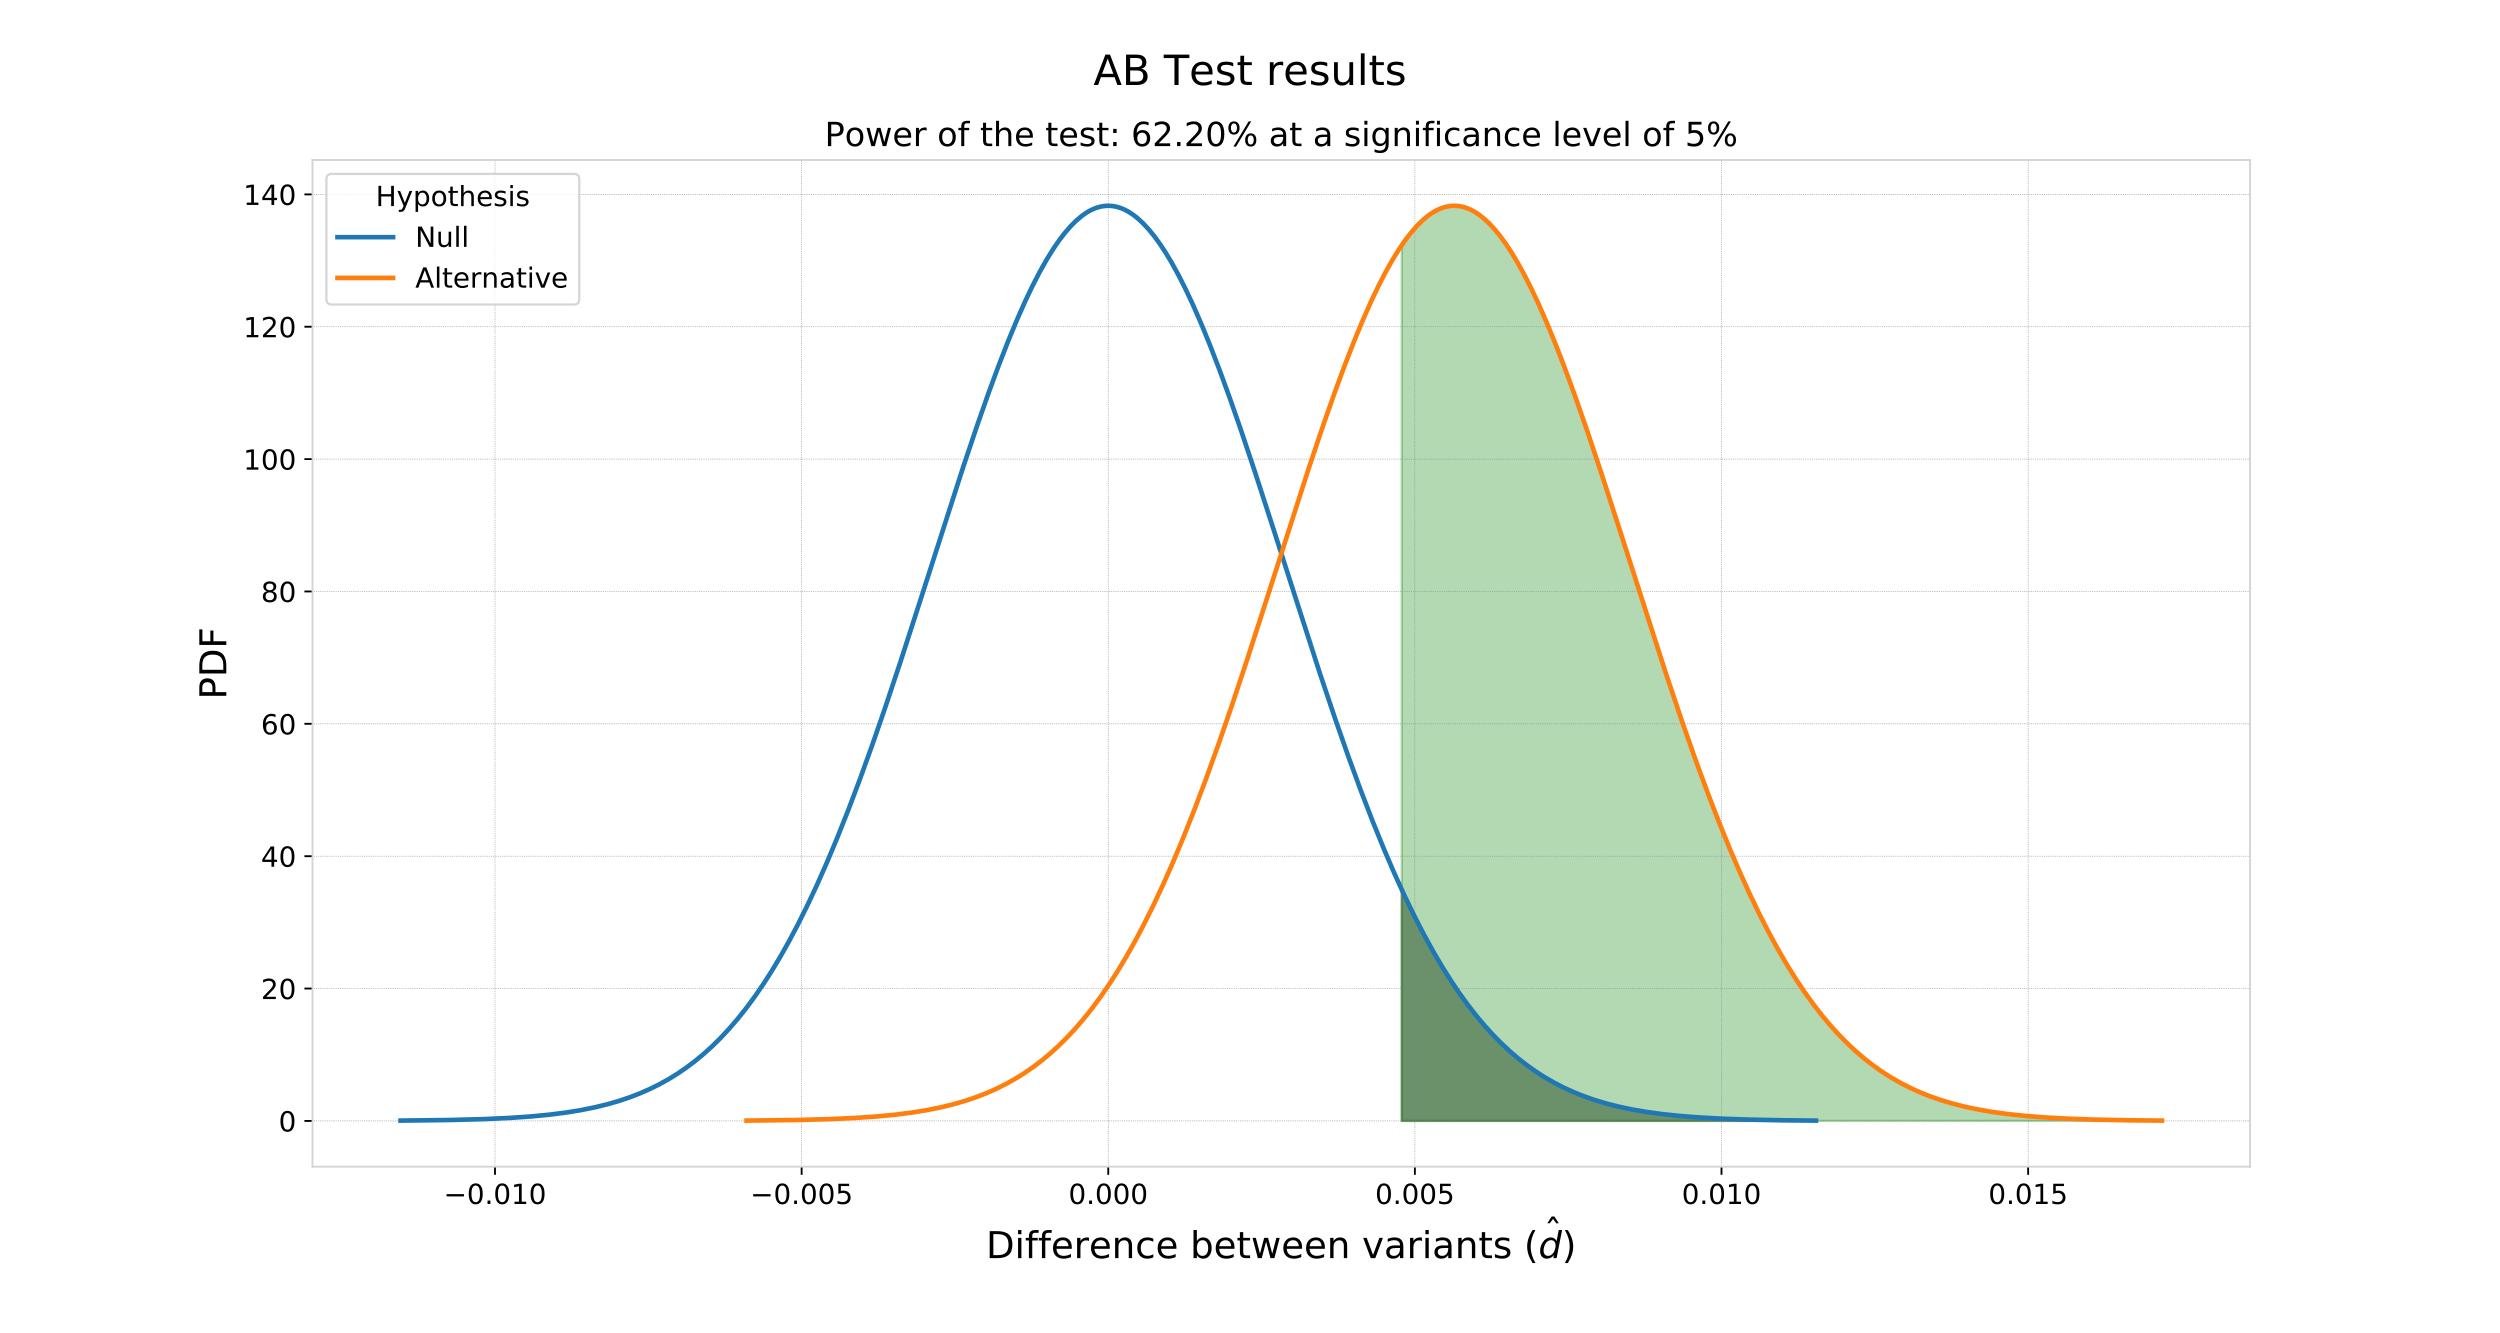 <?xml version="1.0" encoding="utf-8" standalone="no"?>
<!DOCTYPE svg PUBLIC "-//W3C//DTD SVG 1.1//EN"
  "http://www.w3.org/Graphics/SVG/1.1/DTD/svg11.dtd">
<!-- Created with matplotlib (https://matplotlib.org/) -->
<svg height="576pt" version="1.1" viewBox="0 0 1080 576" width="1080pt" xmlns="http://www.w3.org/2000/svg" xmlns:xlink="http://www.w3.org/1999/xlink">
 <defs>
  <style type="text/css">
*{stroke-linecap:butt;stroke-linejoin:round;}
  </style>
 </defs>
 <g id="figure_1">
  <g id="patch_1">
   <path d="M 0 576 
L 1080 576 
L 1080 0 
L 0 0 
z
" style="fill:#ffffff;"/>
  </g>
  <g id="axes_1">
   <g id="patch_2">
    <path d="M 135 504 
L 972 504 
L 972 69.12 
L 135 69.12 
z
" style="fill:#ffffff;"/>
   </g>
   <g id="PolyCollection_1">
    <defs>
     <path d="M 605.59 -191.56 
L 605.59 -91.767 
L 606.816 -91.767 
L 608.041 -91.767 
L 609.267 -91.767 
L 610.492 -91.767 
L 611.717 -91.767 
L 612.943 -91.767 
L 614.168 -91.767 
L 615.393 -91.767 
L 616.619 -91.767 
L 617.844 -91.767 
L 619.069 -91.767 
L 620.295 -91.767 
L 621.52 -91.767 
L 622.745 -91.767 
L 623.971 -91.767 
L 625.196 -91.767 
L 626.421 -91.767 
L 627.647 -91.767 
L 628.872 -91.767 
L 630.097 -91.767 
L 631.323 -91.767 
L 632.548 -91.767 
L 633.773 -91.767 
L 634.999 -91.767 
L 636.224 -91.767 
L 637.449 -91.767 
L 638.675 -91.767 
L 639.9 -91.767 
L 641.125 -91.767 
L 642.351 -91.767 
L 643.576 -91.767 
L 644.801 -91.767 
L 646.027 -91.767 
L 647.252 -91.767 
L 648.477 -91.767 
L 649.703 -91.767 
L 650.928 -91.767 
L 652.153 -91.767 
L 653.379 -91.767 
L 654.604 -91.767 
L 655.829 -91.767 
L 657.055 -91.767 
L 658.28 -91.767 
L 659.505 -91.767 
L 660.731 -91.767 
L 661.956 -91.767 
L 663.181 -91.767 
L 664.407 -91.767 
L 665.632 -91.767 
L 666.857 -91.767 
L 668.083 -91.767 
L 669.308 -91.767 
L 670.534 -91.767 
L 671.759 -91.767 
L 672.984 -91.767 
L 674.21 -91.767 
L 675.435 -91.767 
L 676.66 -91.767 
L 677.886 -91.767 
L 679.111 -91.767 
L 680.336 -91.767 
L 681.562 -91.767 
L 682.787 -91.767 
L 684.012 -91.767 
L 685.238 -91.767 
L 686.463 -91.767 
L 687.688 -91.767 
L 688.914 -91.767 
L 690.139 -91.767 
L 691.364 -91.767 
L 692.59 -91.767 
L 693.815 -91.767 
L 695.04 -91.767 
L 696.266 -91.767 
L 697.491 -91.767 
L 698.716 -91.767 
L 699.942 -91.767 
L 701.167 -91.767 
L 702.392 -91.767 
L 703.618 -91.767 
L 704.843 -91.767 
L 706.068 -91.767 
L 707.294 -91.767 
L 708.519 -91.767 
L 709.744 -91.767 
L 710.97 -91.767 
L 712.195 -91.767 
L 713.42 -91.767 
L 714.646 -91.767 
L 715.871 -91.767 
L 717.096 -91.767 
L 718.322 -91.767 
L 719.547 -91.767 
L 720.772 -91.767 
L 721.998 -91.767 
L 723.223 -91.767 
L 724.448 -91.767 
L 725.674 -91.767 
L 726.899 -91.767 
L 728.124 -91.767 
L 729.35 -91.767 
L 730.575 -91.767 
L 731.801 -91.767 
L 733.026 -91.767 
L 734.251 -91.767 
L 735.477 -91.767 
L 736.702 -91.767 
L 737.927 -91.767 
L 739.153 -91.767 
L 740.378 -91.767 
L 741.603 -91.767 
L 742.829 -91.767 
L 744.054 -91.767 
L 745.279 -91.767 
L 746.505 -91.767 
L 747.73 -91.767 
L 748.955 -91.767 
L 750.181 -91.767 
L 751.406 -91.767 
L 752.631 -91.767 
L 753.857 -91.767 
L 755.082 -91.767 
L 756.307 -91.767 
L 757.533 -91.767 
L 758.758 -91.767 
L 759.983 -91.767 
L 761.209 -91.767 
L 762.434 -91.767 
L 763.659 -91.767 
L 764.885 -91.767 
L 766.11 -91.767 
L 767.335 -91.767 
L 768.561 -91.767 
L 769.786 -91.767 
L 771.011 -91.767 
L 772.237 -91.767 
L 773.462 -91.767 
L 774.687 -91.767 
L 775.913 -91.767 
L 777.138 -91.767 
L 778.363 -91.767 
L 779.589 -91.767 
L 780.814 -91.767 
L 782.039 -91.767 
L 783.265 -91.767 
L 784.49 -91.767 
L 784.49 -91.9 
L 784.49 -91.9 
L 783.265 -91.909 
L 782.039 -91.918 
L 780.814 -91.928 
L 779.589 -91.938 
L 778.363 -91.949 
L 777.138 -91.961 
L 775.913 -91.974 
L 774.687 -91.987 
L 773.462 -92.001 
L 772.237 -92.016 
L 771.011 -92.032 
L 769.786 -92.048 
L 768.561 -92.066 
L 767.335 -92.085 
L 766.11 -92.104 
L 764.885 -92.125 
L 763.659 -92.147 
L 762.434 -92.171 
L 761.209 -92.195 
L 759.983 -92.222 
L 758.758 -92.249 
L 757.533 -92.278 
L 756.307 -92.309 
L 755.082 -92.341 
L 753.857 -92.375 
L 752.631 -92.411 
L 751.406 -92.449 
L 750.181 -92.49 
L 748.955 -92.532 
L 747.73 -92.576 
L 746.505 -92.623 
L 745.279 -92.672 
L 744.054 -92.724 
L 742.829 -92.779 
L 741.603 -92.836 
L 740.378 -92.897 
L 739.153 -92.96 
L 737.927 -93.027 
L 736.702 -93.097 
L 735.477 -93.171 
L 734.251 -93.249 
L 733.026 -93.33 
L 731.801 -93.415 
L 730.575 -93.505 
L 729.35 -93.599 
L 728.124 -93.698 
L 726.899 -93.801 
L 725.674 -93.909 
L 724.448 -94.023 
L 723.223 -94.142 
L 721.998 -94.267 
L 720.772 -94.397 
L 719.547 -94.534 
L 718.322 -94.677 
L 717.096 -94.826 
L 715.871 -94.983 
L 714.646 -95.146 
L 713.42 -95.317 
L 712.195 -95.496 
L 710.97 -95.682 
L 709.744 -95.877 
L 708.519 -96.081 
L 707.294 -96.293 
L 706.068 -96.515 
L 704.843 -96.746 
L 703.618 -96.987 
L 702.392 -97.238 
L 701.167 -97.5 
L 699.942 -97.773 
L 698.716 -98.058 
L 697.491 -98.354 
L 696.266 -98.662 
L 695.04 -98.983 
L 693.815 -99.317 
L 692.59 -99.664 
L 691.364 -100.026 
L 690.139 -100.401 
L 688.914 -100.791 
L 687.688 -101.197 
L 686.463 -101.618 
L 685.238 -102.055 
L 684.012 -102.509 
L 682.787 -102.98 
L 681.562 -103.469 
L 680.336 -103.976 
L 679.111 -104.502 
L 677.886 -105.047 
L 676.66 -105.611 
L 675.435 -106.196 
L 674.21 -106.802 
L 672.984 -107.429 
L 671.759 -108.078 
L 670.534 -108.75 
L 669.308 -109.445 
L 668.083 -110.163 
L 666.857 -110.906 
L 665.632 -111.673 
L 664.407 -112.466 
L 663.181 -113.286 
L 661.956 -114.131 
L 660.731 -115.004 
L 659.505 -115.905 
L 658.28 -116.835 
L 657.055 -117.793 
L 655.829 -118.782 
L 654.604 -119.8 
L 653.379 -120.85 
L 652.153 -121.931 
L 650.928 -123.044 
L 649.703 -124.19 
L 648.477 -125.369 
L 647.252 -126.583 
L 646.027 -127.83 
L 644.801 -129.113 
L 643.576 -130.432 
L 642.351 -131.787 
L 641.125 -133.179 
L 639.9 -134.608 
L 638.675 -136.075 
L 637.449 -137.58 
L 636.224 -139.125 
L 634.999 -140.708 
L 633.773 -142.332 
L 632.548 -143.997 
L 631.323 -145.702 
L 630.097 -147.449 
L 628.872 -149.237 
L 627.647 -151.068 
L 626.421 -152.941 
L 625.196 -154.857 
L 623.971 -156.817 
L 622.745 -158.82 
L 621.52 -160.867 
L 620.295 -162.958 
L 619.069 -165.094 
L 617.844 -167.274 
L 616.619 -169.499 
L 615.393 -171.77 
L 614.168 -174.085 
L 612.943 -176.445 
L 611.717 -178.851 
L 610.492 -181.303 
L 609.267 -183.799 
L 608.041 -186.341 
L 606.816 -188.928 
L 605.59 -191.56 
z
" id="m3308c9c236" style="stroke:#808080;stroke-opacity:0.8;"/>
    </defs>
    <g clip-path="url(#pe46abd61a9)">
     <use style="fill:#808080;fill-opacity:0.8;stroke:#808080;stroke-opacity:0.8;" x="0" xlink:href="#m3308c9c236" y="576"/>
    </g>
   </g>
   <g id="PolyCollection_2">
    <defs>
     <path d="M 605.563 -470.104 
L 605.563 -91.767 
L 606.789 -91.767 
L 608.014 -91.767 
L 609.239 -91.767 
L 610.465 -91.767 
L 611.69 -91.767 
L 612.915 -91.767 
L 614.141 -91.767 
L 615.366 -91.767 
L 616.591 -91.767 
L 617.817 -91.767 
L 619.042 -91.767 
L 620.267 -91.767 
L 621.493 -91.767 
L 622.718 -91.767 
L 623.944 -91.767 
L 625.169 -91.767 
L 626.394 -91.767 
L 627.62 -91.767 
L 628.845 -91.767 
L 630.07 -91.767 
L 631.296 -91.767 
L 632.521 -91.767 
L 633.746 -91.767 
L 634.972 -91.767 
L 636.197 -91.767 
L 637.422 -91.767 
L 638.648 -91.767 
L 639.873 -91.767 
L 641.098 -91.767 
L 642.324 -91.767 
L 643.549 -91.767 
L 644.774 -91.767 
L 646 -91.767 
L 647.225 -91.767 
L 648.45 -91.767 
L 649.676 -91.767 
L 650.901 -91.767 
L 652.126 -91.767 
L 653.352 -91.767 
L 654.577 -91.767 
L 655.802 -91.767 
L 657.028 -91.767 
L 658.253 -91.767 
L 659.478 -91.767 
L 660.704 -91.767 
L 661.929 -91.767 
L 663.154 -91.767 
L 664.38 -91.767 
L 665.605 -91.767 
L 666.83 -91.767 
L 668.056 -91.767 
L 669.281 -91.767 
L 670.506 -91.767 
L 671.732 -91.767 
L 672.957 -91.767 
L 674.182 -91.767 
L 675.408 -91.767 
L 676.633 -91.767 
L 677.858 -91.767 
L 679.084 -91.767 
L 680.309 -91.767 
L 681.534 -91.767 
L 682.76 -91.767 
L 683.985 -91.767 
L 685.211 -91.767 
L 686.436 -91.767 
L 687.661 -91.767 
L 688.887 -91.767 
L 690.112 -91.767 
L 691.337 -91.767 
L 692.563 -91.767 
L 693.788 -91.767 
L 695.013 -91.767 
L 696.239 -91.767 
L 697.464 -91.767 
L 698.689 -91.767 
L 699.915 -91.767 
L 701.14 -91.767 
L 702.365 -91.767 
L 703.591 -91.767 
L 704.816 -91.767 
L 706.041 -91.767 
L 707.267 -91.767 
L 708.492 -91.767 
L 709.717 -91.767 
L 710.943 -91.767 
L 712.168 -91.767 
L 713.393 -91.767 
L 714.619 -91.767 
L 715.844 -91.767 
L 717.069 -91.767 
L 718.295 -91.767 
L 719.52 -91.767 
L 720.745 -91.767 
L 721.971 -91.767 
L 723.196 -91.767 
L 724.421 -91.767 
L 725.647 -91.767 
L 726.872 -91.767 
L 728.097 -91.767 
L 729.323 -91.767 
L 730.548 -91.767 
L 731.773 -91.767 
L 732.999 -91.767 
L 734.224 -91.767 
L 735.449 -91.767 
L 736.675 -91.767 
L 737.9 -91.767 
L 739.125 -91.767 
L 740.351 -91.767 
L 741.576 -91.767 
L 742.801 -91.767 
L 744.027 -91.767 
L 745.252 -91.767 
L 746.478 -91.767 
L 747.703 -91.767 
L 748.928 -91.767 
L 750.154 -91.767 
L 751.379 -91.767 
L 752.604 -91.767 
L 753.83 -91.767 
L 755.055 -91.767 
L 756.28 -91.767 
L 757.506 -91.767 
L 758.731 -91.767 
L 759.956 -91.767 
L 761.182 -91.767 
L 762.407 -91.767 
L 763.632 -91.767 
L 764.858 -91.767 
L 766.083 -91.767 
L 767.308 -91.767 
L 768.534 -91.767 
L 769.759 -91.767 
L 770.984 -91.767 
L 772.21 -91.767 
L 773.435 -91.767 
L 774.66 -91.767 
L 775.886 -91.767 
L 777.111 -91.767 
L 778.336 -91.767 
L 779.562 -91.767 
L 780.787 -91.767 
L 782.012 -91.767 
L 783.238 -91.767 
L 784.463 -91.767 
L 785.688 -91.767 
L 786.914 -91.767 
L 788.139 -91.767 
L 789.364 -91.767 
L 790.59 -91.767 
L 791.815 -91.767 
L 793.04 -91.767 
L 794.266 -91.767 
L 795.491 -91.767 
L 796.716 -91.767 
L 797.942 -91.767 
L 799.167 -91.767 
L 800.392 -91.767 
L 801.618 -91.767 
L 802.843 -91.767 
L 804.068 -91.767 
L 805.294 -91.767 
L 806.519 -91.767 
L 807.745 -91.767 
L 808.97 -91.767 
L 810.195 -91.767 
L 811.421 -91.767 
L 812.646 -91.767 
L 813.871 -91.767 
L 815.097 -91.767 
L 816.322 -91.767 
L 817.547 -91.767 
L 818.773 -91.767 
L 819.998 -91.767 
L 821.223 -91.767 
L 822.449 -91.767 
L 823.674 -91.767 
L 824.899 -91.767 
L 826.125 -91.767 
L 827.35 -91.767 
L 828.575 -91.767 
L 829.801 -91.767 
L 831.026 -91.767 
L 832.251 -91.767 
L 833.477 -91.767 
L 834.702 -91.767 
L 835.927 -91.767 
L 837.153 -91.767 
L 838.378 -91.767 
L 839.603 -91.767 
L 840.829 -91.767 
L 842.054 -91.767 
L 843.279 -91.767 
L 844.505 -91.767 
L 845.73 -91.767 
L 846.955 -91.767 
L 848.181 -91.767 
L 849.406 -91.767 
L 850.631 -91.767 
L 851.857 -91.767 
L 853.082 -91.767 
L 854.307 -91.767 
L 855.533 -91.767 
L 856.758 -91.767 
L 857.983 -91.767 
L 859.209 -91.767 
L 860.434 -91.767 
L 861.659 -91.767 
L 862.885 -91.767 
L 864.11 -91.767 
L 865.336 -91.767 
L 866.561 -91.767 
L 867.786 -91.767 
L 869.012 -91.767 
L 870.237 -91.767 
L 871.462 -91.767 
L 872.688 -91.767 
L 873.913 -91.767 
L 875.138 -91.767 
L 876.364 -91.767 
L 877.589 -91.767 
L 878.814 -91.767 
L 880.04 -91.767 
L 881.265 -91.767 
L 882.49 -91.767 
L 883.716 -91.767 
L 884.941 -91.767 
L 886.166 -91.767 
L 887.392 -91.767 
L 888.617 -91.767 
L 889.842 -91.767 
L 891.068 -91.767 
L 892.293 -91.767 
L 893.518 -91.767 
L 894.744 -91.767 
L 895.969 -91.767 
L 897.194 -91.767 
L 898.42 -91.767 
L 899.645 -91.767 
L 900.87 -91.767 
L 902.096 -91.767 
L 903.321 -91.767 
L 904.546 -91.767 
L 905.772 -91.767 
L 906.997 -91.767 
L 908.222 -91.767 
L 909.448 -91.767 
L 910.673 -91.767 
L 911.898 -91.767 
L 913.124 -91.767 
L 914.349 -91.767 
L 915.574 -91.767 
L 916.8 -91.767 
L 918.025 -91.767 
L 919.25 -91.767 
L 920.476 -91.767 
L 921.701 -91.767 
L 922.926 -91.767 
L 924.152 -91.767 
L 925.377 -91.767 
L 926.603 -91.767 
L 927.828 -91.767 
L 929.053 -91.767 
L 930.279 -91.767 
L 931.504 -91.767 
L 932.729 -91.767 
L 933.955 -91.767 
L 933.955 -91.9 
L 933.955 -91.9 
L 932.729 -91.909 
L 931.504 -91.918 
L 930.279 -91.928 
L 929.053 -91.938 
L 927.828 -91.949 
L 926.603 -91.961 
L 925.377 -91.974 
L 924.152 -91.987 
L 922.926 -92.001 
L 921.701 -92.016 
L 920.476 -92.032 
L 919.25 -92.048 
L 918.025 -92.066 
L 916.8 -92.085 
L 915.574 -92.104 
L 914.349 -92.125 
L 913.124 -92.147 
L 911.898 -92.171 
L 910.673 -92.195 
L 909.448 -92.222 
L 908.222 -92.249 
L 906.997 -92.278 
L 905.772 -92.309 
L 904.546 -92.341 
L 903.321 -92.375 
L 902.096 -92.411 
L 900.87 -92.449 
L 899.645 -92.49 
L 898.42 -92.532 
L 897.194 -92.576 
L 895.969 -92.623 
L 894.744 -92.672 
L 893.518 -92.724 
L 892.293 -92.779 
L 891.068 -92.836 
L 889.842 -92.897 
L 888.617 -92.96 
L 887.392 -93.027 
L 886.166 -93.097 
L 884.941 -93.171 
L 883.716 -93.249 
L 882.49 -93.33 
L 881.265 -93.415 
L 880.04 -93.505 
L 878.814 -93.599 
L 877.589 -93.698 
L 876.364 -93.801 
L 875.138 -93.909 
L 873.913 -94.023 
L 872.688 -94.142 
L 871.462 -94.267 
L 870.237 -94.397 
L 869.012 -94.534 
L 867.786 -94.677 
L 866.561 -94.826 
L 865.336 -94.983 
L 864.11 -95.146 
L 862.885 -95.317 
L 861.659 -95.496 
L 860.434 -95.682 
L 859.209 -95.877 
L 857.983 -96.081 
L 856.758 -96.293 
L 855.533 -96.515 
L 854.307 -96.746 
L 853.082 -96.987 
L 851.857 -97.238 
L 850.631 -97.5 
L 849.406 -97.773 
L 848.181 -98.058 
L 846.955 -98.354 
L 845.73 -98.662 
L 844.505 -98.983 
L 843.279 -99.317 
L 842.054 -99.664 
L 840.829 -100.026 
L 839.603 -100.401 
L 838.378 -100.791 
L 837.153 -101.197 
L 835.927 -101.618 
L 834.702 -102.055 
L 833.477 -102.509 
L 832.251 -102.98 
L 831.026 -103.469 
L 829.801 -103.976 
L 828.575 -104.502 
L 827.35 -105.047 
L 826.125 -105.611 
L 824.899 -106.196 
L 823.674 -106.802 
L 822.449 -107.429 
L 821.223 -108.078 
L 819.998 -108.75 
L 818.773 -109.445 
L 817.547 -110.163 
L 816.322 -110.906 
L 815.097 -111.673 
L 813.871 -112.466 
L 812.646 -113.286 
L 811.421 -114.131 
L 810.195 -115.004 
L 808.97 -115.905 
L 807.745 -116.835 
L 806.519 -117.793 
L 805.294 -118.782 
L 804.068 -119.8 
L 802.843 -120.85 
L 801.618 -121.931 
L 800.392 -123.044 
L 799.167 -124.19 
L 797.942 -125.369 
L 796.716 -126.583 
L 795.491 -127.83 
L 794.266 -129.113 
L 793.04 -130.432 
L 791.815 -131.787 
L 790.59 -133.179 
L 789.364 -134.608 
L 788.139 -136.075 
L 786.914 -137.58 
L 785.688 -139.125 
L 784.463 -140.708 
L 783.238 -142.332 
L 782.012 -143.997 
L 780.787 -145.702 
L 779.562 -147.449 
L 778.336 -149.237 
L 777.111 -151.068 
L 775.886 -152.941 
L 774.66 -154.857 
L 773.435 -156.817 
L 772.21 -158.82 
L 770.984 -160.867 
L 769.759 -162.958 
L 768.534 -165.094 
L 767.308 -167.274 
L 766.083 -169.499 
L 764.858 -171.77 
L 763.632 -174.085 
L 762.407 -176.445 
L 761.182 -178.851 
L 759.956 -181.303 
L 758.731 -183.799 
L 757.506 -186.341 
L 756.28 -188.928 
L 755.055 -191.56 
L 753.83 -194.238 
L 752.604 -196.959 
L 751.379 -199.726 
L 750.154 -202.537 
L 748.928 -205.392 
L 747.703 -208.29 
L 746.478 -211.232 
L 745.252 -214.216 
L 744.027 -217.243 
L 742.801 -220.311 
L 741.576 -223.421 
L 740.351 -226.571 
L 739.125 -229.761 
L 737.9 -232.991 
L 736.675 -236.258 
L 735.449 -239.564 
L 734.224 -242.906 
L 732.999 -246.284 
L 731.773 -249.697 
L 730.548 -253.144 
L 729.323 -256.623 
L 728.097 -260.135 
L 726.872 -263.677 
L 725.647 -267.248 
L 724.421 -270.848 
L 723.196 -274.474 
L 721.971 -278.126 
L 720.745 -281.802 
L 719.52 -285.501 
L 718.295 -289.221 
L 717.069 -292.961 
L 715.844 -296.719 
L 714.619 -300.494 
L 713.393 -304.283 
L 712.168 -308.085 
L 710.943 -311.899 
L 709.717 -315.723 
L 708.492 -319.555 
L 707.267 -323.392 
L 706.041 -327.234 
L 704.816 -331.078 
L 703.591 -334.922 
L 702.365 -338.764 
L 701.14 -342.603 
L 699.915 -346.436 
L 698.689 -350.261 
L 697.464 -354.076 
L 696.239 -357.878 
L 695.013 -361.667 
L 693.788 -365.439 
L 692.563 -369.193 
L 691.337 -372.926 
L 690.112 -376.635 
L 688.887 -380.32 
L 687.661 -383.977 
L 686.436 -387.604 
L 685.211 -391.2 
L 683.985 -394.761 
L 682.76 -398.286 
L 681.534 -401.772 
L 680.309 -405.217 
L 679.084 -408.62 
L 677.858 -411.976 
L 676.633 -415.285 
L 675.408 -418.545 
L 674.182 -421.752 
L 672.957 -424.905 
L 671.732 -428.002 
L 670.506 -431.04 
L 669.281 -434.018 
L 668.056 -436.933 
L 666.83 -439.784 
L 665.605 -442.568 
L 664.38 -445.283 
L 663.154 -447.928 
L 661.929 -450.501 
L 660.704 -452.999 
L 659.478 -455.421 
L 658.253 -457.765 
L 657.028 -460.03 
L 655.802 -462.213 
L 654.577 -464.314 
L 653.352 -466.33 
L 652.126 -468.261 
L 650.901 -470.104 
L 649.676 -471.858 
L 648.45 -473.523 
L 647.225 -475.096 
L 646 -476.577 
L 644.774 -477.964 
L 643.549 -479.256 
L 642.324 -480.453 
L 641.098 -481.554 
L 639.873 -482.557 
L 638.648 -483.462 
L 637.422 -484.268 
L 636.197 -484.975 
L 634.972 -485.582 
L 633.746 -486.088 
L 632.521 -486.494 
L 631.296 -486.798 
L 630.07 -487.002 
L 628.845 -487.103 
L 627.62 -487.103 
L 626.394 -487.002 
L 625.169 -486.798 
L 623.944 -486.494 
L 622.718 -486.088 
L 621.493 -485.582 
L 620.267 -484.975 
L 619.042 -484.268 
L 617.817 -483.462 
L 616.591 -482.557 
L 615.366 -481.554 
L 614.141 -480.453 
L 612.915 -479.256 
L 611.69 -477.964 
L 610.465 -476.577 
L 609.239 -475.096 
L 608.014 -473.523 
L 606.789 -471.858 
L 605.563 -470.104 
z
" id="mf5dbb45f07" style="stroke:#008000;stroke-opacity:0.3;"/>
    </defs>
    <g clip-path="url(#pe46abd61a9)">
     <use style="fill:#008000;fill-opacity:0.3;stroke:#008000;stroke-opacity:0.3;" x="0" xlink:href="#mf5dbb45f07" y="576"/>
    </g>
   </g>
   <g id="matplotlib.axis_1">
    <g id="xtick_1">
     <g id="line2d_1">
      <path clip-path="url(#pe46abd61a9)" d="M 213.845 504 
L 213.845 69.12 
" style="fill:none;stroke:#808080;stroke-dasharray:0.3,0.495;stroke-dashoffset:0;stroke-width:0.3;"/>
     </g>
     <g id="line2d_2">
      <defs>
       <path d="M 0 0 
L 0 3.5 
" id="m867143b805" style="stroke:#000000;stroke-width:0.8;"/>
      </defs>
      <g>
       <use style="stroke:#000000;stroke-width:0.8;" x="213.845" xlink:href="#m867143b805" y="504"/>
      </g>
     </g>
     <g id="text_1">
      <!-- −0.010 -->
      <defs>
       <path d="M 10.594 35.5 
L 73.188 35.5 
L 73.188 27.203 
L 10.594 27.203 
z
" id="DejaVuSans-8722"/>
       <path d="M 31.781 66.406 
Q 24.172 66.406 20.328 58.906 
Q 16.5 51.422 16.5 36.375 
Q 16.5 21.391 20.328 13.891 
Q 24.172 6.391 31.781 6.391 
Q 39.453 6.391 43.281 13.891 
Q 47.125 21.391 47.125 36.375 
Q 47.125 51.422 43.281 58.906 
Q 39.453 66.406 31.781 66.406 
z
M 31.781 74.219 
Q 44.047 74.219 50.516 64.516 
Q 56.984 54.828 56.984 36.375 
Q 56.984 17.969 50.516 8.266 
Q 44.047 -1.422 31.781 -1.422 
Q 19.531 -1.422 13.062 8.266 
Q 6.594 17.969 6.594 36.375 
Q 6.594 54.828 13.062 64.516 
Q 19.531 74.219 31.781 74.219 
z
" id="DejaVuSans-48"/>
       <path d="M 10.688 12.406 
L 21 12.406 
L 21 0 
L 10.688 0 
z
" id="DejaVuSans-46"/>
       <path d="M 12.406 8.297 
L 28.516 8.297 
L 28.516 63.922 
L 10.984 60.406 
L 10.984 69.391 
L 28.422 72.906 
L 38.281 72.906 
L 38.281 8.297 
L 54.391 8.297 
L 54.391 0 
L 12.406 0 
z
" id="DejaVuSans-49"/>
      </defs>
      <g transform="translate(191.64 520.118)scale(0.12 -0.12)">
       <use xlink:href="#DejaVuSans-8722"/>
       <use x="83.789" xlink:href="#DejaVuSans-48"/>
       <use x="147.412" xlink:href="#DejaVuSans-46"/>
       <use x="179.199" xlink:href="#DejaVuSans-48"/>
       <use x="242.822" xlink:href="#DejaVuSans-49"/>
       <use x="306.445" xlink:href="#DejaVuSans-48"/>
      </g>
     </g>
    </g>
    <g id="xtick_2">
     <g id="line2d_3">
      <path clip-path="url(#pe46abd61a9)" d="M 346.306 504 
L 346.306 69.12 
" style="fill:none;stroke:#808080;stroke-dasharray:0.3,0.495;stroke-dashoffset:0;stroke-width:0.3;"/>
     </g>
     <g id="line2d_4">
      <g>
       <use style="stroke:#000000;stroke-width:0.8;" x="346.306" xlink:href="#m867143b805" y="504"/>
      </g>
     </g>
     <g id="text_2">
      <!-- −0.005 -->
      <defs>
       <path d="M 10.797 72.906 
L 49.516 72.906 
L 49.516 64.594 
L 19.828 64.594 
L 19.828 46.734 
Q 21.969 47.469 24.109 47.828 
Q 26.266 48.188 28.422 48.188 
Q 40.625 48.188 47.75 41.5 
Q 54.891 34.812 54.891 23.391 
Q 54.891 11.625 47.562 5.094 
Q 40.234 -1.422 26.906 -1.422 
Q 22.312 -1.422 17.547 -0.641 
Q 12.797 0.141 7.719 1.703 
L 7.719 11.625 
Q 12.109 9.234 16.797 8.062 
Q 21.484 6.891 26.703 6.891 
Q 35.156 6.891 40.078 11.328 
Q 45.016 15.766 45.016 23.391 
Q 45.016 31 40.078 35.438 
Q 35.156 39.891 26.703 39.891 
Q 22.75 39.891 18.812 39.016 
Q 14.891 38.141 10.797 36.281 
z
" id="DejaVuSans-53"/>
      </defs>
      <g transform="translate(324.101 520.118)scale(0.12 -0.12)">
       <use xlink:href="#DejaVuSans-8722"/>
       <use x="83.789" xlink:href="#DejaVuSans-48"/>
       <use x="147.412" xlink:href="#DejaVuSans-46"/>
       <use x="179.199" xlink:href="#DejaVuSans-48"/>
       <use x="242.822" xlink:href="#DejaVuSans-48"/>
       <use x="306.445" xlink:href="#DejaVuSans-53"/>
      </g>
     </g>
    </g>
    <g id="xtick_3">
     <g id="line2d_5">
      <path clip-path="url(#pe46abd61a9)" d="M 478.768 504 
L 478.768 69.12 
" style="fill:none;stroke:#808080;stroke-dasharray:0.3,0.495;stroke-dashoffset:0;stroke-width:0.3;"/>
     </g>
     <g id="line2d_6">
      <g>
       <use style="stroke:#000000;stroke-width:0.8;" x="478.768" xlink:href="#m867143b805" y="504"/>
      </g>
     </g>
     <g id="text_3">
      <!-- 0.000 -->
      <g transform="translate(461.591 520.118)scale(0.12 -0.12)">
       <use xlink:href="#DejaVuSans-48"/>
       <use x="63.623" xlink:href="#DejaVuSans-46"/>
       <use x="95.41" xlink:href="#DejaVuSans-48"/>
       <use x="159.033" xlink:href="#DejaVuSans-48"/>
       <use x="222.656" xlink:href="#DejaVuSans-48"/>
      </g>
     </g>
    </g>
    <g id="xtick_4">
     <g id="line2d_7">
      <path clip-path="url(#pe46abd61a9)" d="M 611.229 504 
L 611.229 69.12 
" style="fill:none;stroke:#808080;stroke-dasharray:0.3,0.495;stroke-dashoffset:0;stroke-width:0.3;"/>
     </g>
     <g id="line2d_8">
      <g>
       <use style="stroke:#000000;stroke-width:0.8;" x="611.229" xlink:href="#m867143b805" y="504"/>
      </g>
     </g>
     <g id="text_4">
      <!-- 0.005 -->
      <g transform="translate(594.053 520.118)scale(0.12 -0.12)">
       <use xlink:href="#DejaVuSans-48"/>
       <use x="63.623" xlink:href="#DejaVuSans-46"/>
       <use x="95.41" xlink:href="#DejaVuSans-48"/>
       <use x="159.033" xlink:href="#DejaVuSans-48"/>
       <use x="222.656" xlink:href="#DejaVuSans-53"/>
      </g>
     </g>
    </g>
    <g id="xtick_5">
     <g id="line2d_9">
      <path clip-path="url(#pe46abd61a9)" d="M 743.691 504 
L 743.691 69.12 
" style="fill:none;stroke:#808080;stroke-dasharray:0.3,0.495;stroke-dashoffset:0;stroke-width:0.3;"/>
     </g>
     <g id="line2d_10">
      <g>
       <use style="stroke:#000000;stroke-width:0.8;" x="743.691" xlink:href="#m867143b805" y="504"/>
      </g>
     </g>
     <g id="text_5">
      <!-- 0.010 -->
      <g transform="translate(726.514 520.118)scale(0.12 -0.12)">
       <use xlink:href="#DejaVuSans-48"/>
       <use x="63.623" xlink:href="#DejaVuSans-46"/>
       <use x="95.41" xlink:href="#DejaVuSans-48"/>
       <use x="159.033" xlink:href="#DejaVuSans-49"/>
       <use x="222.656" xlink:href="#DejaVuSans-48"/>
      </g>
     </g>
    </g>
    <g id="xtick_6">
     <g id="line2d_11">
      <path clip-path="url(#pe46abd61a9)" d="M 876.153 504 
L 876.153 69.12 
" style="fill:none;stroke:#808080;stroke-dasharray:0.3,0.495;stroke-dashoffset:0;stroke-width:0.3;"/>
     </g>
     <g id="line2d_12">
      <g>
       <use style="stroke:#000000;stroke-width:0.8;" x="876.153" xlink:href="#m867143b805" y="504"/>
      </g>
     </g>
     <g id="text_6">
      <!-- 0.015 -->
      <g transform="translate(858.976 520.118)scale(0.12 -0.12)">
       <use xlink:href="#DejaVuSans-48"/>
       <use x="63.623" xlink:href="#DejaVuSans-46"/>
       <use x="95.41" xlink:href="#DejaVuSans-48"/>
       <use x="159.033" xlink:href="#DejaVuSans-49"/>
       <use x="222.656" xlink:href="#DejaVuSans-53"/>
      </g>
     </g>
    </g>
    <g id="text_7">
     <!-- Difference between variants ($\hat{d}$) -->
     <defs>
      <path d="M 19.672 64.797 
L 19.672 8.109 
L 31.594 8.109 
Q 46.688 8.109 53.688 14.938 
Q 60.688 21.781 60.688 36.531 
Q 60.688 51.172 53.688 57.984 
Q 46.688 64.797 31.594 64.797 
z
M 9.812 72.906 
L 30.078 72.906 
Q 51.266 72.906 61.172 64.094 
Q 71.094 55.281 71.094 36.531 
Q 71.094 17.672 61.125 8.828 
Q 51.172 0 30.078 0 
L 9.812 0 
z
" id="DejaVuSans-68"/>
      <path d="M 9.422 54.688 
L 18.406 54.688 
L 18.406 0 
L 9.422 0 
z
M 9.422 75.984 
L 18.406 75.984 
L 18.406 64.594 
L 9.422 64.594 
z
" id="DejaVuSans-105"/>
      <path d="M 37.109 75.984 
L 37.109 68.5 
L 28.516 68.5 
Q 23.688 68.5 21.797 66.547 
Q 19.922 64.594 19.922 59.516 
L 19.922 54.688 
L 34.719 54.688 
L 34.719 47.703 
L 19.922 47.703 
L 19.922 0 
L 10.891 0 
L 10.891 47.703 
L 2.297 47.703 
L 2.297 54.688 
L 10.891 54.688 
L 10.891 58.5 
Q 10.891 67.625 15.141 71.797 
Q 19.391 75.984 28.609 75.984 
z
" id="DejaVuSans-102"/>
      <path d="M 56.203 29.594 
L 56.203 25.203 
L 14.891 25.203 
Q 15.484 15.922 20.484 11.062 
Q 25.484 6.203 34.422 6.203 
Q 39.594 6.203 44.453 7.469 
Q 49.312 8.734 54.109 11.281 
L 54.109 2.781 
Q 49.266 0.734 44.188 -0.344 
Q 39.109 -1.422 33.891 -1.422 
Q 20.797 -1.422 13.156 6.188 
Q 5.516 13.812 5.516 26.812 
Q 5.516 40.234 12.766 48.109 
Q 20.016 56 32.328 56 
Q 43.359 56 49.781 48.891 
Q 56.203 41.797 56.203 29.594 
z
M 47.219 32.234 
Q 47.125 39.594 43.094 43.984 
Q 39.062 48.391 32.422 48.391 
Q 24.906 48.391 20.391 44.141 
Q 15.875 39.891 15.188 32.172 
z
" id="DejaVuSans-101"/>
      <path d="M 41.109 46.297 
Q 39.594 47.172 37.812 47.578 
Q 36.031 48 33.891 48 
Q 26.266 48 22.188 43.047 
Q 18.109 38.094 18.109 28.812 
L 18.109 0 
L 9.078 0 
L 9.078 54.688 
L 18.109 54.688 
L 18.109 46.188 
Q 20.953 51.172 25.484 53.578 
Q 30.031 56 36.531 56 
Q 37.453 56 38.578 55.875 
Q 39.703 55.766 41.062 55.516 
z
" id="DejaVuSans-114"/>
      <path d="M 54.891 33.016 
L 54.891 0 
L 45.906 0 
L 45.906 32.719 
Q 45.906 40.484 42.875 44.328 
Q 39.844 48.188 33.797 48.188 
Q 26.516 48.188 22.312 43.547 
Q 18.109 38.922 18.109 30.906 
L 18.109 0 
L 9.078 0 
L 9.078 54.688 
L 18.109 54.688 
L 18.109 46.188 
Q 21.344 51.125 25.703 53.562 
Q 30.078 56 35.797 56 
Q 45.219 56 50.047 50.172 
Q 54.891 44.344 54.891 33.016 
z
" id="DejaVuSans-110"/>
      <path d="M 48.781 52.594 
L 48.781 44.188 
Q 44.969 46.297 41.141 47.344 
Q 37.312 48.391 33.406 48.391 
Q 24.656 48.391 19.812 42.844 
Q 14.984 37.312 14.984 27.297 
Q 14.984 17.281 19.812 11.734 
Q 24.656 6.203 33.406 6.203 
Q 37.312 6.203 41.141 7.25 
Q 44.969 8.297 48.781 10.406 
L 48.781 2.094 
Q 45.016 0.344 40.984 -0.531 
Q 36.969 -1.422 32.422 -1.422 
Q 20.062 -1.422 12.781 6.344 
Q 5.516 14.109 5.516 27.297 
Q 5.516 40.672 12.859 48.328 
Q 20.219 56 33.016 56 
Q 37.156 56 41.109 55.141 
Q 45.062 54.297 48.781 52.594 
z
" id="DejaVuSans-99"/>
      <path id="DejaVuSans-32"/>
      <path d="M 48.688 27.297 
Q 48.688 37.203 44.609 42.844 
Q 40.531 48.484 33.406 48.484 
Q 26.266 48.484 22.188 42.844 
Q 18.109 37.203 18.109 27.297 
Q 18.109 17.391 22.188 11.75 
Q 26.266 6.109 33.406 6.109 
Q 40.531 6.109 44.609 11.75 
Q 48.688 17.391 48.688 27.297 
z
M 18.109 46.391 
Q 20.953 51.266 25.266 53.625 
Q 29.594 56 35.594 56 
Q 45.562 56 51.781 48.094 
Q 58.016 40.188 58.016 27.297 
Q 58.016 14.406 51.781 6.484 
Q 45.562 -1.422 35.594 -1.422 
Q 29.594 -1.422 25.266 0.953 
Q 20.953 3.328 18.109 8.203 
L 18.109 0 
L 9.078 0 
L 9.078 75.984 
L 18.109 75.984 
z
" id="DejaVuSans-98"/>
      <path d="M 18.312 70.219 
L 18.312 54.688 
L 36.812 54.688 
L 36.812 47.703 
L 18.312 47.703 
L 18.312 18.016 
Q 18.312 11.328 20.141 9.422 
Q 21.969 7.516 27.594 7.516 
L 36.812 7.516 
L 36.812 0 
L 27.594 0 
Q 17.188 0 13.234 3.875 
Q 9.281 7.766 9.281 18.016 
L 9.281 47.703 
L 2.688 47.703 
L 2.688 54.688 
L 9.281 54.688 
L 9.281 70.219 
z
" id="DejaVuSans-116"/>
      <path d="M 4.203 54.688 
L 13.188 54.688 
L 24.422 12.016 
L 35.594 54.688 
L 46.188 54.688 
L 57.422 12.016 
L 68.609 54.688 
L 77.594 54.688 
L 63.281 0 
L 52.688 0 
L 40.922 44.828 
L 29.109 0 
L 18.5 0 
z
" id="DejaVuSans-119"/>
      <path d="M 2.984 54.688 
L 12.5 54.688 
L 29.594 8.797 
L 46.688 54.688 
L 56.203 54.688 
L 35.688 0 
L 23.484 0 
z
" id="DejaVuSans-118"/>
      <path d="M 34.281 27.484 
Q 23.391 27.484 19.188 25 
Q 14.984 22.516 14.984 16.5 
Q 14.984 11.719 18.141 8.906 
Q 21.297 6.109 26.703 6.109 
Q 34.188 6.109 38.703 11.406 
Q 43.219 16.703 43.219 25.484 
L 43.219 27.484 
z
M 52.203 31.203 
L 52.203 0 
L 43.219 0 
L 43.219 8.297 
Q 40.141 3.328 35.547 0.953 
Q 30.953 -1.422 24.312 -1.422 
Q 15.922 -1.422 10.953 3.297 
Q 6 8.016 6 15.922 
Q 6 25.141 12.172 29.828 
Q 18.359 34.516 30.609 34.516 
L 43.219 34.516 
L 43.219 35.406 
Q 43.219 41.609 39.141 45 
Q 35.062 48.391 27.688 48.391 
Q 23 48.391 18.547 47.266 
Q 14.109 46.141 10.016 43.891 
L 10.016 52.203 
Q 14.938 54.109 19.578 55.047 
Q 24.219 56 28.609 56 
Q 40.484 56 46.344 49.844 
Q 52.203 43.703 52.203 31.203 
z
" id="DejaVuSans-97"/>
      <path d="M 44.281 53.078 
L 44.281 44.578 
Q 40.484 46.531 36.375 47.5 
Q 32.281 48.484 27.875 48.484 
Q 21.188 48.484 17.844 46.438 
Q 14.5 44.391 14.5 40.281 
Q 14.5 37.156 16.891 35.375 
Q 19.281 33.594 26.516 31.984 
L 29.594 31.297 
Q 39.156 29.25 43.188 25.516 
Q 47.219 21.781 47.219 15.094 
Q 47.219 7.469 41.188 3.016 
Q 35.156 -1.422 24.609 -1.422 
Q 20.219 -1.422 15.453 -0.562 
Q 10.688 0.297 5.422 2 
L 5.422 11.281 
Q 10.406 8.688 15.234 7.391 
Q 20.062 6.109 24.812 6.109 
Q 31.156 6.109 34.562 8.281 
Q 37.984 10.453 37.984 14.406 
Q 37.984 18.062 35.516 20.016 
Q 33.062 21.969 24.703 23.781 
L 21.578 24.516 
Q 13.234 26.266 9.516 29.906 
Q 5.812 33.547 5.812 39.891 
Q 5.812 47.609 11.281 51.797 
Q 16.75 56 26.812 56 
Q 31.781 56 36.172 55.266 
Q 40.578 54.547 44.281 53.078 
z
" id="DejaVuSans-115"/>
      <path d="M 31 75.875 
Q 24.469 64.656 21.281 53.656 
Q 18.109 42.672 18.109 31.391 
Q 18.109 20.125 21.312 9.062 
Q 24.516 -2 31 -13.188 
L 23.188 -13.188 
Q 15.875 -1.703 12.234 9.375 
Q 8.594 20.453 8.594 31.391 
Q 8.594 42.281 12.203 53.312 
Q 15.828 64.359 23.188 75.875 
z
" id="DejaVuSans-40"/>
      <path d="M -28.609 79.984 
L -21.391 79.984 
L -9.422 61.625 
L -16.219 61.625 
L -25 73.578 
L -33.797 61.625 
L -40.578 61.625 
z
M -25 56 
z
" id="DejaVuSans-770"/>
      <path d="M 41.797 8.203 
Q 38.188 3.469 33.25 1.016 
Q 28.328 -1.422 22.312 -1.422 
Q 14.109 -1.422 9.344 4.172 
Q 4.594 9.766 4.594 19.484 
Q 4.594 27.594 7.469 34.938 
Q 10.359 42.281 15.828 48.094 
Q 19.438 51.953 23.969 53.969 
Q 28.516 56 33.5 56 
Q 38.766 56 42.797 53.453 
Q 46.828 50.922 49.031 46.188 
L 54.891 75.984 
L 63.922 75.984 
L 49.125 0 
L 40.094 0 
z
M 13.922 21.094 
Q 13.922 14.016 17.109 10.062 
Q 20.312 6.109 25.984 6.109 
Q 30.172 6.109 33.766 8.125 
Q 37.359 10.156 40.094 14.109 
Q 42.969 18.219 44.625 23.578 
Q 46.297 28.953 46.297 34.188 
Q 46.297 40.969 43.094 44.766 
Q 39.891 48.578 34.281 48.578 
Q 30.031 48.578 26.359 46.578 
Q 22.703 44.578 20.125 40.828 
Q 17.281 36.766 15.594 31.391 
Q 13.922 26.031 13.922 21.094 
z
" id="DejaVuSans-Oblique-100"/>
      <path d="M 8.016 75.875 
L 15.828 75.875 
Q 23.141 64.359 26.781 53.312 
Q 30.422 42.281 30.422 31.391 
Q 30.422 20.453 26.781 9.375 
Q 23.141 -1.703 15.828 -13.188 
L 8.016 -13.188 
Q 14.5 -2 17.703 9.062 
Q 20.906 20.125 20.906 31.391 
Q 20.906 42.672 17.703 53.656 
Q 14.5 64.656 8.016 75.875 
z
" id="DejaVuSans-41"/>
     </defs>
     <g transform="translate(425.98 543.606)scale(0.16 -0.16)">
      <use transform="translate(0 0.531)" xlink:href="#DejaVuSans-68"/>
      <use transform="translate(77.002 0.531)" xlink:href="#DejaVuSans-105"/>
      <use transform="translate(104.785 0.531)" xlink:href="#DejaVuSans-102"/>
      <use transform="translate(139.99 0.531)" xlink:href="#DejaVuSans-102"/>
      <use transform="translate(175.195 0.531)" xlink:href="#DejaVuSans-101"/>
      <use transform="translate(236.719 0.531)" xlink:href="#DejaVuSans-114"/>
      <use transform="translate(277.832 0.531)" xlink:href="#DejaVuSans-101"/>
      <use transform="translate(339.355 0.531)" xlink:href="#DejaVuSans-110"/>
      <use transform="translate(402.734 0.531)" xlink:href="#DejaVuSans-99"/>
      <use transform="translate(457.715 0.531)" xlink:href="#DejaVuSans-101"/>
      <use transform="translate(519.238 0.531)" xlink:href="#DejaVuSans-32"/>
      <use transform="translate(551.025 0.531)" xlink:href="#DejaVuSans-98"/>
      <use transform="translate(614.502 0.531)" xlink:href="#DejaVuSans-101"/>
      <use transform="translate(676.025 0.531)" xlink:href="#DejaVuSans-116"/>
      <use transform="translate(715.234 0.531)" xlink:href="#DejaVuSans-119"/>
      <use transform="translate(797.021 0.531)" xlink:href="#DejaVuSans-101"/>
      <use transform="translate(858.545 0.531)" xlink:href="#DejaVuSans-101"/>
      <use transform="translate(920.068 0.531)" xlink:href="#DejaVuSans-110"/>
      <use transform="translate(983.447 0.531)" xlink:href="#DejaVuSans-32"/>
      <use transform="translate(1015.234 0.531)" xlink:href="#DejaVuSans-118"/>
      <use transform="translate(1074.414 0.531)" xlink:href="#DejaVuSans-97"/>
      <use transform="translate(1135.693 0.531)" xlink:href="#DejaVuSans-114"/>
      <use transform="translate(1176.807 0.531)" xlink:href="#DejaVuSans-105"/>
      <use transform="translate(1204.59 0.531)" xlink:href="#DejaVuSans-97"/>
      <use transform="translate(1265.869 0.531)" xlink:href="#DejaVuSans-110"/>
      <use transform="translate(1329.248 0.531)" xlink:href="#DejaVuSans-116"/>
      <use transform="translate(1368.457 0.531)" xlink:href="#DejaVuSans-115"/>
      <use transform="translate(1420.557 0.531)" xlink:href="#DejaVuSans-32"/>
      <use transform="translate(1452.344 0.531)" xlink:href="#DejaVuSans-40"/>
      <use transform="translate(1555.805 33.016)" xlink:href="#DejaVuSans-770"/>
      <use transform="translate(1491.357 0.531)" xlink:href="#DejaVuSans-Oblique-100"/>
      <use transform="translate(1554.834 0.531)" xlink:href="#DejaVuSans-41"/>
     </g>
    </g>
   </g>
   <g id="matplotlib.axis_2">
    <g id="ytick_1">
     <g id="line2d_13">
      <path clip-path="url(#pe46abd61a9)" d="M 135 484.233 
L 972 484.233 
" style="fill:none;stroke:#808080;stroke-dasharray:0.3,0.495;stroke-dashoffset:0;stroke-width:0.3;"/>
     </g>
     <g id="line2d_14">
      <defs>
       <path d="M 0 0 
L -3.5 0 
" id="m81f19b8dbc" style="stroke:#000000;stroke-width:0.8;"/>
      </defs>
      <g>
       <use style="stroke:#000000;stroke-width:0.8;" x="135" xlink:href="#m81f19b8dbc" y="484.233"/>
      </g>
     </g>
     <g id="text_8">
      <!-- 0 -->
      <g transform="translate(120.365 488.792)scale(0.12 -0.12)">
       <use xlink:href="#DejaVuSans-48"/>
      </g>
     </g>
    </g>
    <g id="ytick_2">
     <g id="line2d_15">
      <path clip-path="url(#pe46abd61a9)" d="M 135 427.052 
L 972 427.052 
" style="fill:none;stroke:#808080;stroke-dasharray:0.3,0.495;stroke-dashoffset:0;stroke-width:0.3;"/>
     </g>
     <g id="line2d_16">
      <g>
       <use style="stroke:#000000;stroke-width:0.8;" x="135" xlink:href="#m81f19b8dbc" y="427.052"/>
      </g>
     </g>
     <g id="text_9">
      <!-- 20 -->
      <defs>
       <path d="M 19.188 8.297 
L 53.609 8.297 
L 53.609 0 
L 7.328 0 
L 7.328 8.297 
Q 12.938 14.109 22.625 23.891 
Q 32.328 33.688 34.812 36.531 
Q 39.547 41.844 41.422 45.531 
Q 43.312 49.219 43.312 52.781 
Q 43.312 58.594 39.234 62.25 
Q 35.156 65.922 28.609 65.922 
Q 23.969 65.922 18.812 64.312 
Q 13.672 62.703 7.812 59.422 
L 7.812 69.391 
Q 13.766 71.781 18.938 73 
Q 24.125 74.219 28.422 74.219 
Q 39.75 74.219 46.484 68.547 
Q 53.219 62.891 53.219 53.422 
Q 53.219 48.922 51.531 44.891 
Q 49.859 40.875 45.406 35.406 
Q 44.188 33.984 37.641 27.219 
Q 31.109 20.453 19.188 8.297 
z
" id="DejaVuSans-50"/>
      </defs>
      <g transform="translate(112.73 431.611)scale(0.12 -0.12)">
       <use xlink:href="#DejaVuSans-50"/>
       <use x="63.623" xlink:href="#DejaVuSans-48"/>
      </g>
     </g>
    </g>
    <g id="ytick_3">
     <g id="line2d_17">
      <path clip-path="url(#pe46abd61a9)" d="M 135 369.872 
L 972 369.872 
" style="fill:none;stroke:#808080;stroke-dasharray:0.3,0.495;stroke-dashoffset:0;stroke-width:0.3;"/>
     </g>
     <g id="line2d_18">
      <g>
       <use style="stroke:#000000;stroke-width:0.8;" x="135" xlink:href="#m81f19b8dbc" y="369.872"/>
      </g>
     </g>
     <g id="text_10">
      <!-- 40 -->
      <defs>
       <path d="M 37.797 64.312 
L 12.891 25.391 
L 37.797 25.391 
z
M 35.203 72.906 
L 47.609 72.906 
L 47.609 25.391 
L 58.016 25.391 
L 58.016 17.188 
L 47.609 17.188 
L 47.609 0 
L 37.797 0 
L 37.797 17.188 
L 4.891 17.188 
L 4.891 26.703 
z
" id="DejaVuSans-52"/>
      </defs>
      <g transform="translate(112.73 374.431)scale(0.12 -0.12)">
       <use xlink:href="#DejaVuSans-52"/>
       <use x="63.623" xlink:href="#DejaVuSans-48"/>
      </g>
     </g>
    </g>
    <g id="ytick_4">
     <g id="line2d_19">
      <path clip-path="url(#pe46abd61a9)" d="M 135 312.692 
L 972 312.692 
" style="fill:none;stroke:#808080;stroke-dasharray:0.3,0.495;stroke-dashoffset:0;stroke-width:0.3;"/>
     </g>
     <g id="line2d_20">
      <g>
       <use style="stroke:#000000;stroke-width:0.8;" x="135" xlink:href="#m81f19b8dbc" y="312.692"/>
      </g>
     </g>
     <g id="text_11">
      <!-- 60 -->
      <defs>
       <path d="M 33.016 40.375 
Q 26.375 40.375 22.484 35.828 
Q 18.609 31.297 18.609 23.391 
Q 18.609 15.531 22.484 10.953 
Q 26.375 6.391 33.016 6.391 
Q 39.656 6.391 43.531 10.953 
Q 47.406 15.531 47.406 23.391 
Q 47.406 31.297 43.531 35.828 
Q 39.656 40.375 33.016 40.375 
z
M 52.594 71.297 
L 52.594 62.312 
Q 48.875 64.062 45.094 64.984 
Q 41.312 65.922 37.594 65.922 
Q 27.828 65.922 22.672 59.328 
Q 17.531 52.734 16.797 39.406 
Q 19.672 43.656 24.016 45.922 
Q 28.375 48.188 33.594 48.188 
Q 44.578 48.188 50.953 41.516 
Q 57.328 34.859 57.328 23.391 
Q 57.328 12.156 50.688 5.359 
Q 44.047 -1.422 33.016 -1.422 
Q 20.359 -1.422 13.672 8.266 
Q 6.984 17.969 6.984 36.375 
Q 6.984 53.656 15.188 63.938 
Q 23.391 74.219 37.203 74.219 
Q 40.922 74.219 44.703 73.484 
Q 48.484 72.75 52.594 71.297 
z
" id="DejaVuSans-54"/>
      </defs>
      <g transform="translate(112.73 317.251)scale(0.12 -0.12)">
       <use xlink:href="#DejaVuSans-54"/>
       <use x="63.623" xlink:href="#DejaVuSans-48"/>
      </g>
     </g>
    </g>
    <g id="ytick_5">
     <g id="line2d_21">
      <path clip-path="url(#pe46abd61a9)" d="M 135 255.511 
L 972 255.511 
" style="fill:none;stroke:#808080;stroke-dasharray:0.3,0.495;stroke-dashoffset:0;stroke-width:0.3;"/>
     </g>
     <g id="line2d_22">
      <g>
       <use style="stroke:#000000;stroke-width:0.8;" x="135" xlink:href="#m81f19b8dbc" y="255.511"/>
      </g>
     </g>
     <g id="text_12">
      <!-- 80 -->
      <defs>
       <path d="M 31.781 34.625 
Q 24.75 34.625 20.719 30.859 
Q 16.703 27.094 16.703 20.516 
Q 16.703 13.922 20.719 10.156 
Q 24.75 6.391 31.781 6.391 
Q 38.812 6.391 42.859 10.172 
Q 46.922 13.969 46.922 20.516 
Q 46.922 27.094 42.891 30.859 
Q 38.875 34.625 31.781 34.625 
z
M 21.922 38.812 
Q 15.578 40.375 12.031 44.719 
Q 8.5 49.078 8.5 55.328 
Q 8.5 64.062 14.719 69.141 
Q 20.953 74.219 31.781 74.219 
Q 42.672 74.219 48.875 69.141 
Q 55.078 64.062 55.078 55.328 
Q 55.078 49.078 51.531 44.719 
Q 48 40.375 41.703 38.812 
Q 48.828 37.156 52.797 32.312 
Q 56.781 27.484 56.781 20.516 
Q 56.781 9.906 50.312 4.234 
Q 43.844 -1.422 31.781 -1.422 
Q 19.734 -1.422 13.25 4.234 
Q 6.781 9.906 6.781 20.516 
Q 6.781 27.484 10.781 32.312 
Q 14.797 37.156 21.922 38.812 
z
M 18.312 54.391 
Q 18.312 48.734 21.844 45.562 
Q 25.391 42.391 31.781 42.391 
Q 38.141 42.391 41.719 45.562 
Q 45.312 48.734 45.312 54.391 
Q 45.312 60.062 41.719 63.234 
Q 38.141 66.406 31.781 66.406 
Q 25.391 66.406 21.844 63.234 
Q 18.312 60.062 18.312 54.391 
z
" id="DejaVuSans-56"/>
      </defs>
      <g transform="translate(112.73 260.07)scale(0.12 -0.12)">
       <use xlink:href="#DejaVuSans-56"/>
       <use x="63.623" xlink:href="#DejaVuSans-48"/>
      </g>
     </g>
    </g>
    <g id="ytick_6">
     <g id="line2d_23">
      <path clip-path="url(#pe46abd61a9)" d="M 135 198.331 
L 972 198.331 
" style="fill:none;stroke:#808080;stroke-dasharray:0.3,0.495;stroke-dashoffset:0;stroke-width:0.3;"/>
     </g>
     <g id="line2d_24">
      <g>
       <use style="stroke:#000000;stroke-width:0.8;" x="135" xlink:href="#m81f19b8dbc" y="198.331"/>
      </g>
     </g>
     <g id="text_13">
      <!-- 100 -->
      <g transform="translate(105.095 202.89)scale(0.12 -0.12)">
       <use xlink:href="#DejaVuSans-49"/>
       <use x="63.623" xlink:href="#DejaVuSans-48"/>
       <use x="127.246" xlink:href="#DejaVuSans-48"/>
      </g>
     </g>
    </g>
    <g id="ytick_7">
     <g id="line2d_25">
      <path clip-path="url(#pe46abd61a9)" d="M 135 141.15 
L 972 141.15 
" style="fill:none;stroke:#808080;stroke-dasharray:0.3,0.495;stroke-dashoffset:0;stroke-width:0.3;"/>
     </g>
     <g id="line2d_26">
      <g>
       <use style="stroke:#000000;stroke-width:0.8;" x="135" xlink:href="#m81f19b8dbc" y="141.15"/>
      </g>
     </g>
     <g id="text_14">
      <!-- 120 -->
      <g transform="translate(105.095 145.709)scale(0.12 -0.12)">
       <use xlink:href="#DejaVuSans-49"/>
       <use x="63.623" xlink:href="#DejaVuSans-50"/>
       <use x="127.246" xlink:href="#DejaVuSans-48"/>
      </g>
     </g>
    </g>
    <g id="ytick_8">
     <g id="line2d_27">
      <path clip-path="url(#pe46abd61a9)" d="M 135 83.97 
L 972 83.97 
" style="fill:none;stroke:#808080;stroke-dasharray:0.3,0.495;stroke-dashoffset:0;stroke-width:0.3;"/>
     </g>
     <g id="line2d_28">
      <g>
       <use style="stroke:#000000;stroke-width:0.8;" x="135" xlink:href="#m81f19b8dbc" y="83.97"/>
      </g>
     </g>
     <g id="text_15">
      <!-- 140 -->
      <g transform="translate(105.095 88.529)scale(0.12 -0.12)">
       <use xlink:href="#DejaVuSans-49"/>
       <use x="63.623" xlink:href="#DejaVuSans-52"/>
       <use x="127.246" xlink:href="#DejaVuSans-48"/>
      </g>
     </g>
    </g>
    <g id="text_16">
     <!-- PDF -->
     <defs>
      <path d="M 19.672 64.797 
L 19.672 37.406 
L 32.078 37.406 
Q 38.969 37.406 42.719 40.969 
Q 46.484 44.531 46.484 51.125 
Q 46.484 57.672 42.719 61.234 
Q 38.969 64.797 32.078 64.797 
z
M 9.812 72.906 
L 32.078 72.906 
Q 44.344 72.906 50.609 67.359 
Q 56.891 61.812 56.891 51.125 
Q 56.891 40.328 50.609 34.812 
Q 44.344 29.297 32.078 29.297 
L 19.672 29.297 
L 19.672 0 
L 9.812 0 
z
" id="DejaVuSans-80"/>
      <path d="M 9.812 72.906 
L 51.703 72.906 
L 51.703 64.594 
L 19.672 64.594 
L 19.672 43.109 
L 48.578 43.109 
L 48.578 34.812 
L 19.672 34.812 
L 19.672 0 
L 9.812 0 
z
" id="DejaVuSans-70"/>
     </defs>
     <g transform="translate(97.767 302.145)rotate(-90)scale(0.16 -0.16)">
      <use xlink:href="#DejaVuSans-80"/>
      <use x="60.303" xlink:href="#DejaVuSans-68"/>
      <use x="137.305" xlink:href="#DejaVuSans-70"/>
     </g>
    </g>
   </g>
   <g id="line2d_29">
    <path clip-path="url(#pe46abd61a9)" d="M 173.045 484.1 
L 194.467 483.841 
L 209.157 483.448 
L 220.174 482.941 
L 229.355 482.307 
L 237.311 481.543 
L 244.656 480.605 
L 250.777 479.611 
L 256.897 478.383 
L 262.406 477.041 
L 267.302 475.628 
L 272.199 473.981 
L 276.483 472.322 
L 280.767 470.439 
L 285.052 468.309 
L 289.336 465.906 
L 293.009 463.613 
L 296.681 461.085 
L 300.353 458.308 
L 304.026 455.264 
L 307.698 451.938 
L 311.37 448.312 
L 315.043 444.372 
L 318.715 440.102 
L 322.387 435.487 
L 326.06 430.514 
L 329.732 425.169 
L 333.404 419.443 
L 337.077 413.325 
L 340.749 406.808 
L 344.421 399.888 
L 348.706 391.3 
L 352.99 382.159 
L 357.275 372.471 
L 361.559 362.247 
L 366.455 349.93 
L 371.352 336.975 
L 376.86 321.7 
L 382.369 305.77 
L 389.101 285.572 
L 397.67 259.066 
L 416.032 201.954 
L 422.153 183.741 
L 427.049 169.784 
L 431.333 158.14 
L 435.618 147.125 
L 439.29 138.255 
L 442.962 129.971 
L 446.023 123.552 
L 449.083 117.606 
L 452.143 112.158 
L 455.204 107.234 
L 457.652 103.688 
L 460.1 100.502 
L 462.548 97.687 
L 464.997 95.25 
L 467.445 93.199 
L 469.281 91.918 
L 471.117 90.86 
L 472.953 90.027 
L 474.789 89.419 
L 476.626 89.039 
L 478.462 88.887 
L 480.298 88.963 
L 482.134 89.267 
L 483.97 89.799 
L 485.806 90.557 
L 487.643 91.54 
L 489.479 92.747 
L 491.315 94.176 
L 493.763 96.42 
L 496.211 99.048 
L 498.66 102.049 
L 501.108 105.417 
L 503.556 109.139 
L 506.004 113.206 
L 509.065 118.756 
L 512.125 124.799 
L 515.185 131.309 
L 518.858 139.695 
L 522.53 148.657 
L 526.814 159.767 
L 531.099 171.493 
L 535.995 185.528 
L 542.116 203.812 
L 550.072 228.384 
L 570.27 291.148 
L 577.003 311.147 
L 582.511 326.869 
L 588.02 341.905 
L 592.916 354.626 
L 597.813 366.693 
L 602.097 376.689 
L 606.382 386.144 
L 610.666 395.049 
L 614.95 403.399 
L 619.235 411.197 
L 622.907 417.447 
L 626.58 423.303 
L 630.252 428.774 
L 633.924 433.87 
L 637.597 438.603 
L 641.269 442.986 
L 644.941 447.035 
L 648.614 450.763 
L 652.286 454.187 
L 655.958 457.324 
L 659.631 460.188 
L 663.303 462.797 
L 666.975 465.167 
L 671.26 467.651 
L 675.544 469.857 
L 679.828 471.808 
L 684.113 473.529 
L 689.009 475.24 
L 693.906 476.708 
L 699.414 478.106 
L 704.923 479.27 
L 711.043 480.329 
L 717.776 481.258 
L 725.121 482.04 
L 733.689 482.715 
L 743.482 483.251 
L 755.111 483.66 
L 770.413 483.96 
L 784.49 484.1 
L 784.49 484.1 
" style="fill:none;stroke:#1f77b4;stroke-linecap:square;stroke-width:2;"/>
   </g>
   <g id="line2d_30">
    <path clip-path="url(#pe46abd61a9)" d="M 322.51 484.1 
L 343.932 483.841 
L 358.621 483.448 
L 369.638 482.941 
L 378.819 482.307 
L 386.776 481.543 
L 394.12 480.605 
L 400.241 479.611 
L 406.362 478.383 
L 411.87 477.041 
L 416.767 475.628 
L 421.663 473.981 
L 425.947 472.322 
L 430.232 470.439 
L 434.516 468.309 
L 438.801 465.906 
L 442.473 463.613 
L 446.145 461.085 
L 449.818 458.308 
L 453.49 455.264 
L 457.162 451.938 
L 460.835 448.312 
L 464.507 444.372 
L 468.179 440.102 
L 471.852 435.487 
L 475.524 430.514 
L 479.196 425.169 
L 482.869 419.443 
L 486.541 413.325 
L 490.213 406.808 
L 493.886 399.888 
L 498.17 391.3 
L 502.455 382.159 
L 506.739 372.471 
L 511.023 362.247 
L 515.92 349.93 
L 520.816 336.975 
L 526.325 321.7 
L 531.833 305.77 
L 538.566 285.572 
L 547.135 259.066 
L 565.496 201.954 
L 571.617 183.741 
L 576.513 169.784 
L 580.798 158.14 
L 585.082 147.125 
L 588.755 138.255 
L 592.427 129.971 
L 595.487 123.552 
L 598.547 117.606 
L 601.608 112.158 
L 604.668 107.234 
L 607.116 103.688 
L 609.564 100.502 
L 612.013 97.687 
L 614.461 95.25 
L 616.909 93.199 
L 618.745 91.918 
L 620.581 90.86 
L 622.418 90.027 
L 624.254 89.419 
L 626.09 89.039 
L 627.926 88.887 
L 629.762 88.963 
L 631.599 89.267 
L 633.435 89.799 
L 635.271 90.557 
L 637.107 91.54 
L 638.943 92.747 
L 640.779 94.176 
L 643.228 96.42 
L 645.676 99.048 
L 648.124 102.049 
L 650.572 105.417 
L 653.021 109.139 
L 655.469 113.206 
L 658.529 118.756 
L 661.589 124.799 
L 664.65 131.309 
L 668.322 139.695 
L 671.994 148.657 
L 676.279 159.767 
L 680.563 171.493 
L 685.46 185.528 
L 691.58 203.812 
L 699.537 228.384 
L 719.735 291.148 
L 726.467 311.147 
L 731.976 326.869 
L 737.484 341.905 
L 742.381 354.626 
L 747.277 366.693 
L 751.562 376.689 
L 755.846 386.144 
L 760.13 395.049 
L 764.415 403.399 
L 768.699 411.197 
L 772.372 417.447 
L 776.044 423.303 
L 779.716 428.774 
L 783.389 433.87 
L 787.061 438.603 
L 790.733 442.986 
L 794.406 447.035 
L 798.078 450.763 
L 801.75 454.187 
L 805.423 457.324 
L 809.095 460.188 
L 812.767 462.797 
L 816.44 465.167 
L 820.724 467.651 
L 825.008 469.857 
L 829.293 471.808 
L 833.577 473.529 
L 838.474 475.24 
L 843.37 476.708 
L 848.879 478.106 
L 854.387 479.27 
L 860.508 480.329 
L 867.24 481.258 
L 874.585 482.04 
L 883.154 482.715 
L 892.947 483.251 
L 904.576 483.66 
L 919.877 483.96 
L 933.955 484.1 
L 933.955 484.1 
" style="fill:none;stroke:#ff7f0e;stroke-linecap:square;stroke-width:2;"/>
   </g>
   <g id="patch_3">
    <path d="M 135 504 
L 135 69.12 
" style="fill:none;stroke:#d3d3d3;stroke-linecap:square;stroke-linejoin:miter;stroke-width:0.8;"/>
   </g>
   <g id="patch_4">
    <path d="M 972 504 
L 972 69.12 
" style="fill:none;stroke:#d3d3d3;stroke-linecap:square;stroke-linejoin:miter;stroke-width:0.8;"/>
   </g>
   <g id="patch_5">
    <path d="M 135 504 
L 972 504 
" style="fill:none;stroke:#d3d3d3;stroke-linecap:square;stroke-linejoin:miter;stroke-width:0.8;"/>
   </g>
   <g id="patch_6">
    <path d="M 135 69.12 
L 972 69.12 
" style="fill:none;stroke:#d3d3d3;stroke-linecap:square;stroke-linejoin:miter;stroke-width:0.8;"/>
   </g>
   <g id="text_17">
    <!-- Power of the test: 62.20% at a significance level of 5% -->
    <defs>
     <path d="M 30.609 48.391 
Q 23.391 48.391 19.188 42.75 
Q 14.984 37.109 14.984 27.297 
Q 14.984 17.484 19.156 11.844 
Q 23.344 6.203 30.609 6.203 
Q 37.797 6.203 41.984 11.859 
Q 46.188 17.531 46.188 27.297 
Q 46.188 37.016 41.984 42.703 
Q 37.797 48.391 30.609 48.391 
z
M 30.609 56 
Q 42.328 56 49.016 48.375 
Q 55.719 40.766 55.719 27.297 
Q 55.719 13.875 49.016 6.219 
Q 42.328 -1.422 30.609 -1.422 
Q 18.844 -1.422 12.172 6.219 
Q 5.516 13.875 5.516 27.297 
Q 5.516 40.766 12.172 48.375 
Q 18.844 56 30.609 56 
z
" id="DejaVuSans-111"/>
     <path d="M 54.891 33.016 
L 54.891 0 
L 45.906 0 
L 45.906 32.719 
Q 45.906 40.484 42.875 44.328 
Q 39.844 48.188 33.797 48.188 
Q 26.516 48.188 22.312 43.547 
Q 18.109 38.922 18.109 30.906 
L 18.109 0 
L 9.078 0 
L 9.078 75.984 
L 18.109 75.984 
L 18.109 46.188 
Q 21.344 51.125 25.703 53.562 
Q 30.078 56 35.797 56 
Q 45.219 56 50.047 50.172 
Q 54.891 44.344 54.891 33.016 
z
" id="DejaVuSans-104"/>
     <path d="M 11.719 12.406 
L 22.016 12.406 
L 22.016 0 
L 11.719 0 
z
M 11.719 51.703 
L 22.016 51.703 
L 22.016 39.312 
L 11.719 39.312 
z
" id="DejaVuSans-58"/>
     <path d="M 72.703 32.078 
Q 68.453 32.078 66.031 28.469 
Q 63.625 24.859 63.625 18.406 
Q 63.625 12.062 66.031 8.422 
Q 68.453 4.781 72.703 4.781 
Q 76.859 4.781 79.266 8.422 
Q 81.688 12.062 81.688 18.406 
Q 81.688 24.812 79.266 28.438 
Q 76.859 32.078 72.703 32.078 
z
M 72.703 38.281 
Q 80.422 38.281 84.953 32.906 
Q 89.5 27.547 89.5 18.406 
Q 89.5 9.281 84.938 3.922 
Q 80.375 -1.422 72.703 -1.422 
Q 64.891 -1.422 60.344 3.922 
Q 55.812 9.281 55.812 18.406 
Q 55.812 27.594 60.375 32.938 
Q 64.938 38.281 72.703 38.281 
z
M 22.312 68.016 
Q 18.109 68.016 15.688 64.375 
Q 13.281 60.75 13.281 54.391 
Q 13.281 47.953 15.672 44.328 
Q 18.062 40.719 22.312 40.719 
Q 26.562 40.719 28.969 44.328 
Q 31.391 47.953 31.391 54.391 
Q 31.391 60.688 28.953 64.344 
Q 26.516 68.016 22.312 68.016 
z
M 66.406 74.219 
L 74.219 74.219 
L 28.609 -1.422 
L 20.797 -1.422 
z
M 22.312 74.219 
Q 30.031 74.219 34.609 68.875 
Q 39.203 63.531 39.203 54.391 
Q 39.203 45.172 34.641 39.844 
Q 30.078 34.516 22.312 34.516 
Q 14.547 34.516 10.031 39.859 
Q 5.516 45.219 5.516 54.391 
Q 5.516 63.484 10.047 68.844 
Q 14.594 74.219 22.312 74.219 
z
" id="DejaVuSans-37"/>
     <path d="M 45.406 27.984 
Q 45.406 37.75 41.375 43.109 
Q 37.359 48.484 30.078 48.484 
Q 22.859 48.484 18.828 43.109 
Q 14.797 37.75 14.797 27.984 
Q 14.797 18.266 18.828 12.891 
Q 22.859 7.516 30.078 7.516 
Q 37.359 7.516 41.375 12.891 
Q 45.406 18.266 45.406 27.984 
z
M 54.391 6.781 
Q 54.391 -7.172 48.188 -13.984 
Q 42 -20.797 29.203 -20.797 
Q 24.469 -20.797 20.266 -20.094 
Q 16.062 -19.391 12.109 -17.922 
L 12.109 -9.188 
Q 16.062 -11.328 19.922 -12.344 
Q 23.781 -13.375 27.781 -13.375 
Q 36.625 -13.375 41.016 -8.766 
Q 45.406 -4.156 45.406 5.172 
L 45.406 9.625 
Q 42.625 4.781 38.281 2.391 
Q 33.938 0 27.875 0 
Q 17.828 0 11.672 7.656 
Q 5.516 15.328 5.516 27.984 
Q 5.516 40.672 11.672 48.328 
Q 17.828 56 27.875 56 
Q 33.938 56 38.281 53.609 
Q 42.625 51.219 45.406 46.391 
L 45.406 54.688 
L 54.391 54.688 
z
" id="DejaVuSans-103"/>
     <path d="M 9.422 75.984 
L 18.406 75.984 
L 18.406 0 
L 9.422 0 
z
" id="DejaVuSans-108"/>
    </defs>
    <g transform="translate(356.259 63.12)scale(0.144 -0.144)">
     <use xlink:href="#DejaVuSans-80"/>
     <use x="60.256" xlink:href="#DejaVuSans-111"/>
     <use x="121.438" xlink:href="#DejaVuSans-119"/>
     <use x="203.225" xlink:href="#DejaVuSans-101"/>
     <use x="264.748" xlink:href="#DejaVuSans-114"/>
     <use x="305.861" xlink:href="#DejaVuSans-32"/>
     <use x="337.648" xlink:href="#DejaVuSans-111"/>
     <use x="398.83" xlink:href="#DejaVuSans-102"/>
     <use x="434.035" xlink:href="#DejaVuSans-32"/>
     <use x="465.822" xlink:href="#DejaVuSans-116"/>
     <use x="505.031" xlink:href="#DejaVuSans-104"/>
     <use x="568.41" xlink:href="#DejaVuSans-101"/>
     <use x="629.934" xlink:href="#DejaVuSans-32"/>
     <use x="661.721" xlink:href="#DejaVuSans-116"/>
     <use x="700.93" xlink:href="#DejaVuSans-101"/>
     <use x="762.453" xlink:href="#DejaVuSans-115"/>
     <use x="814.553" xlink:href="#DejaVuSans-116"/>
     <use x="853.762" xlink:href="#DejaVuSans-58"/>
     <use x="887.453" xlink:href="#DejaVuSans-32"/>
     <use x="919.24" xlink:href="#DejaVuSans-54"/>
     <use x="982.863" xlink:href="#DejaVuSans-50"/>
     <use x="1046.486" xlink:href="#DejaVuSans-46"/>
     <use x="1078.273" xlink:href="#DejaVuSans-50"/>
     <use x="1141.896" xlink:href="#DejaVuSans-48"/>
     <use x="1205.52" xlink:href="#DejaVuSans-37"/>
     <use x="1300.539" xlink:href="#DejaVuSans-32"/>
     <use x="1332.326" xlink:href="#DejaVuSans-97"/>
     <use x="1393.605" xlink:href="#DejaVuSans-116"/>
     <use x="1432.814" xlink:href="#DejaVuSans-32"/>
     <use x="1464.602" xlink:href="#DejaVuSans-97"/>
     <use x="1525.881" xlink:href="#DejaVuSans-32"/>
     <use x="1557.668" xlink:href="#DejaVuSans-115"/>
     <use x="1609.768" xlink:href="#DejaVuSans-105"/>
     <use x="1637.551" xlink:href="#DejaVuSans-103"/>
     <use x="1701.027" xlink:href="#DejaVuSans-110"/>
     <use x="1764.406" xlink:href="#DejaVuSans-105"/>
     <use x="1792.189" xlink:href="#DejaVuSans-102"/>
     <use x="1827.395" xlink:href="#DejaVuSans-105"/>
     <use x="1855.178" xlink:href="#DejaVuSans-99"/>
     <use x="1910.158" xlink:href="#DejaVuSans-97"/>
     <use x="1971.438" xlink:href="#DejaVuSans-110"/>
     <use x="2034.816" xlink:href="#DejaVuSans-99"/>
     <use x="2089.797" xlink:href="#DejaVuSans-101"/>
     <use x="2151.32" xlink:href="#DejaVuSans-32"/>
     <use x="2183.107" xlink:href="#DejaVuSans-108"/>
     <use x="2210.891" xlink:href="#DejaVuSans-101"/>
     <use x="2272.414" xlink:href="#DejaVuSans-118"/>
     <use x="2331.594" xlink:href="#DejaVuSans-101"/>
     <use x="2393.117" xlink:href="#DejaVuSans-108"/>
     <use x="2420.9" xlink:href="#DejaVuSans-32"/>
     <use x="2452.688" xlink:href="#DejaVuSans-111"/>
     <use x="2513.869" xlink:href="#DejaVuSans-102"/>
     <use x="2549.074" xlink:href="#DejaVuSans-32"/>
     <use x="2580.861" xlink:href="#DejaVuSans-53"/>
     <use x="2644.484" xlink:href="#DejaVuSans-37"/>
    </g>
   </g>
   <g id="legend_1">
    <g id="patch_7">
     <path d="M 143.4 131.561 
L 247.845 131.561 
Q 250.245 131.561 250.245 129.161 
L 250.245 77.52 
Q 250.245 75.12 247.845 75.12 
L 143.4 75.12 
Q 141 75.12 141 77.52 
L 141 129.161 
Q 141 131.561 143.4 131.561 
z
" style="fill:#ffffff;opacity:0.8;stroke:#cccccc;stroke-linejoin:miter;"/>
    </g>
    <g id="text_18">
     <!-- Hypothesis -->
     <defs>
      <path d="M 9.812 72.906 
L 19.672 72.906 
L 19.672 43.016 
L 55.516 43.016 
L 55.516 72.906 
L 65.375 72.906 
L 65.375 0 
L 55.516 0 
L 55.516 34.719 
L 19.672 34.719 
L 19.672 0 
L 9.812 0 
z
" id="DejaVuSans-72"/>
      <path d="M 32.172 -5.078 
Q 28.375 -14.844 24.75 -17.812 
Q 21.141 -20.797 15.094 -20.797 
L 7.906 -20.797 
L 7.906 -13.281 
L 13.188 -13.281 
Q 16.891 -13.281 18.938 -11.516 
Q 21 -9.766 23.484 -3.219 
L 25.094 0.875 
L 2.984 54.688 
L 12.5 54.688 
L 29.594 11.922 
L 46.688 54.688 
L 56.203 54.688 
z
" id="DejaVuSans-121"/>
      <path d="M 18.109 8.203 
L 18.109 -20.797 
L 9.078 -20.797 
L 9.078 54.688 
L 18.109 54.688 
L 18.109 46.391 
Q 20.953 51.266 25.266 53.625 
Q 29.594 56 35.594 56 
Q 45.562 56 51.781 48.094 
Q 58.016 40.188 58.016 27.297 
Q 58.016 14.406 51.781 6.484 
Q 45.562 -1.422 35.594 -1.422 
Q 29.594 -1.422 25.266 0.953 
Q 20.953 3.328 18.109 8.203 
z
M 48.688 27.297 
Q 48.688 37.203 44.609 42.844 
Q 40.531 48.484 33.406 48.484 
Q 26.266 48.484 22.188 42.844 
Q 18.109 37.203 18.109 27.297 
Q 18.109 17.391 22.188 11.75 
Q 26.266 6.109 33.406 6.109 
Q 40.531 6.109 44.609 11.75 
Q 48.688 17.391 48.688 27.297 
z
" id="DejaVuSans-112"/>
     </defs>
     <g transform="translate(162.314 89.038)scale(0.12 -0.12)">
      <use xlink:href="#DejaVuSans-72"/>
      <use x="75.195" xlink:href="#DejaVuSans-121"/>
      <use x="134.375" xlink:href="#DejaVuSans-112"/>
      <use x="197.852" xlink:href="#DejaVuSans-111"/>
      <use x="259.033" xlink:href="#DejaVuSans-116"/>
      <use x="298.242" xlink:href="#DejaVuSans-104"/>
      <use x="361.621" xlink:href="#DejaVuSans-101"/>
      <use x="423.145" xlink:href="#DejaVuSans-115"/>
      <use x="475.244" xlink:href="#DejaVuSans-105"/>
      <use x="503.027" xlink:href="#DejaVuSans-115"/>
     </g>
    </g>
    <g id="line2d_31">
     <path d="M 145.8 102.452 
L 169.8 102.452 
" style="fill:none;stroke:#1f77b4;stroke-linecap:square;stroke-width:2;"/>
    </g>
    <g id="line2d_32"/>
    <g id="text_19">
     <!-- Null -->
     <defs>
      <path d="M 9.812 72.906 
L 23.094 72.906 
L 55.422 11.922 
L 55.422 72.906 
L 64.984 72.906 
L 64.984 0 
L 51.703 0 
L 19.391 60.984 
L 19.391 0 
L 9.812 0 
z
" id="DejaVuSans-78"/>
      <path d="M 8.5 21.578 
L 8.5 54.688 
L 17.484 54.688 
L 17.484 21.922 
Q 17.484 14.156 20.5 10.266 
Q 23.531 6.391 29.594 6.391 
Q 36.859 6.391 41.078 11.031 
Q 45.312 15.672 45.312 23.688 
L 45.312 54.688 
L 54.297 54.688 
L 54.297 0 
L 45.312 0 
L 45.312 8.406 
Q 42.047 3.422 37.719 1 
Q 33.406 -1.422 27.688 -1.422 
Q 18.266 -1.422 13.375 4.438 
Q 8.5 10.297 8.5 21.578 
z
M 31.109 56 
z
" id="DejaVuSans-117"/>
     </defs>
     <g transform="translate(179.4 106.652)scale(0.12 -0.12)">
      <use xlink:href="#DejaVuSans-78"/>
      <use x="74.805" xlink:href="#DejaVuSans-117"/>
      <use x="138.184" xlink:href="#DejaVuSans-108"/>
      <use x="165.967" xlink:href="#DejaVuSans-108"/>
     </g>
    </g>
    <g id="line2d_33">
     <path d="M 145.8 120.066 
L 169.8 120.066 
" style="fill:none;stroke:#ff7f0e;stroke-linecap:square;stroke-width:2;"/>
    </g>
    <g id="line2d_34"/>
    <g id="text_20">
     <!-- Alternative -->
     <defs>
      <path d="M 34.188 63.188 
L 20.797 26.906 
L 47.609 26.906 
z
M 28.609 72.906 
L 39.797 72.906 
L 67.578 0 
L 57.328 0 
L 50.688 18.703 
L 17.828 18.703 
L 11.188 0 
L 0.781 0 
z
" id="DejaVuSans-65"/>
     </defs>
     <g transform="translate(179.4 124.266)scale(0.12 -0.12)">
      <use xlink:href="#DejaVuSans-65"/>
      <use x="68.408" xlink:href="#DejaVuSans-108"/>
      <use x="96.191" xlink:href="#DejaVuSans-116"/>
      <use x="135.4" xlink:href="#DejaVuSans-101"/>
      <use x="196.924" xlink:href="#DejaVuSans-114"/>
      <use x="238.021" xlink:href="#DejaVuSans-110"/>
      <use x="301.4" xlink:href="#DejaVuSans-97"/>
      <use x="362.68" xlink:href="#DejaVuSans-116"/>
      <use x="401.889" xlink:href="#DejaVuSans-105"/>
      <use x="429.672" xlink:href="#DejaVuSans-118"/>
      <use x="488.852" xlink:href="#DejaVuSans-101"/>
     </g>
    </g>
   </g>
  </g>
  <g id="text_21">
   <!-- AB Test results -->
   <defs>
    <path d="M 19.672 34.812 
L 19.672 8.109 
L 35.5 8.109 
Q 43.453 8.109 47.281 11.406 
Q 51.125 14.703 51.125 21.484 
Q 51.125 28.328 47.281 31.562 
Q 43.453 34.812 35.5 34.812 
z
M 19.672 64.797 
L 19.672 42.828 
L 34.281 42.828 
Q 41.5 42.828 45.031 45.531 
Q 48.578 48.25 48.578 53.812 
Q 48.578 59.328 45.031 62.062 
Q 41.5 64.797 34.281 64.797 
z
M 9.812 72.906 
L 35.016 72.906 
Q 46.297 72.906 52.391 68.219 
Q 58.5 63.531 58.5 54.891 
Q 58.5 48.188 55.375 44.234 
Q 52.25 40.281 46.188 39.312 
Q 53.469 37.75 57.5 32.781 
Q 61.531 27.828 61.531 20.406 
Q 61.531 10.641 54.891 5.312 
Q 48.25 0 35.984 0 
L 9.812 0 
z
" id="DejaVuSans-66"/>
    <path d="M -0.297 72.906 
L 61.375 72.906 
L 61.375 64.594 
L 35.5 64.594 
L 35.5 0 
L 25.594 0 
L 25.594 64.594 
L -0.297 64.594 
z
" id="DejaVuSans-84"/>
   </defs>
   <g transform="translate(472.376 36.717)scale(0.18 -0.18)">
    <use xlink:href="#DejaVuSans-65"/>
    <use x="68.408" xlink:href="#DejaVuSans-66"/>
    <use x="137.012" xlink:href="#DejaVuSans-32"/>
    <use x="168.799" xlink:href="#DejaVuSans-84"/>
    <use x="229.617" xlink:href="#DejaVuSans-101"/>
    <use x="291.141" xlink:href="#DejaVuSans-115"/>
    <use x="343.24" xlink:href="#DejaVuSans-116"/>
    <use x="382.449" xlink:href="#DejaVuSans-32"/>
    <use x="414.236" xlink:href="#DejaVuSans-114"/>
    <use x="455.318" xlink:href="#DejaVuSans-101"/>
    <use x="516.842" xlink:href="#DejaVuSans-115"/>
    <use x="568.941" xlink:href="#DejaVuSans-117"/>
    <use x="632.32" xlink:href="#DejaVuSans-108"/>
    <use x="660.104" xlink:href="#DejaVuSans-116"/>
    <use x="699.312" xlink:href="#DejaVuSans-115"/>
   </g>
  </g>
 </g>
 <defs>
  <clipPath id="pe46abd61a9">
   <rect height="434.88" width="837" x="135" y="69.12"/>
  </clipPath>
 </defs>
</svg>
